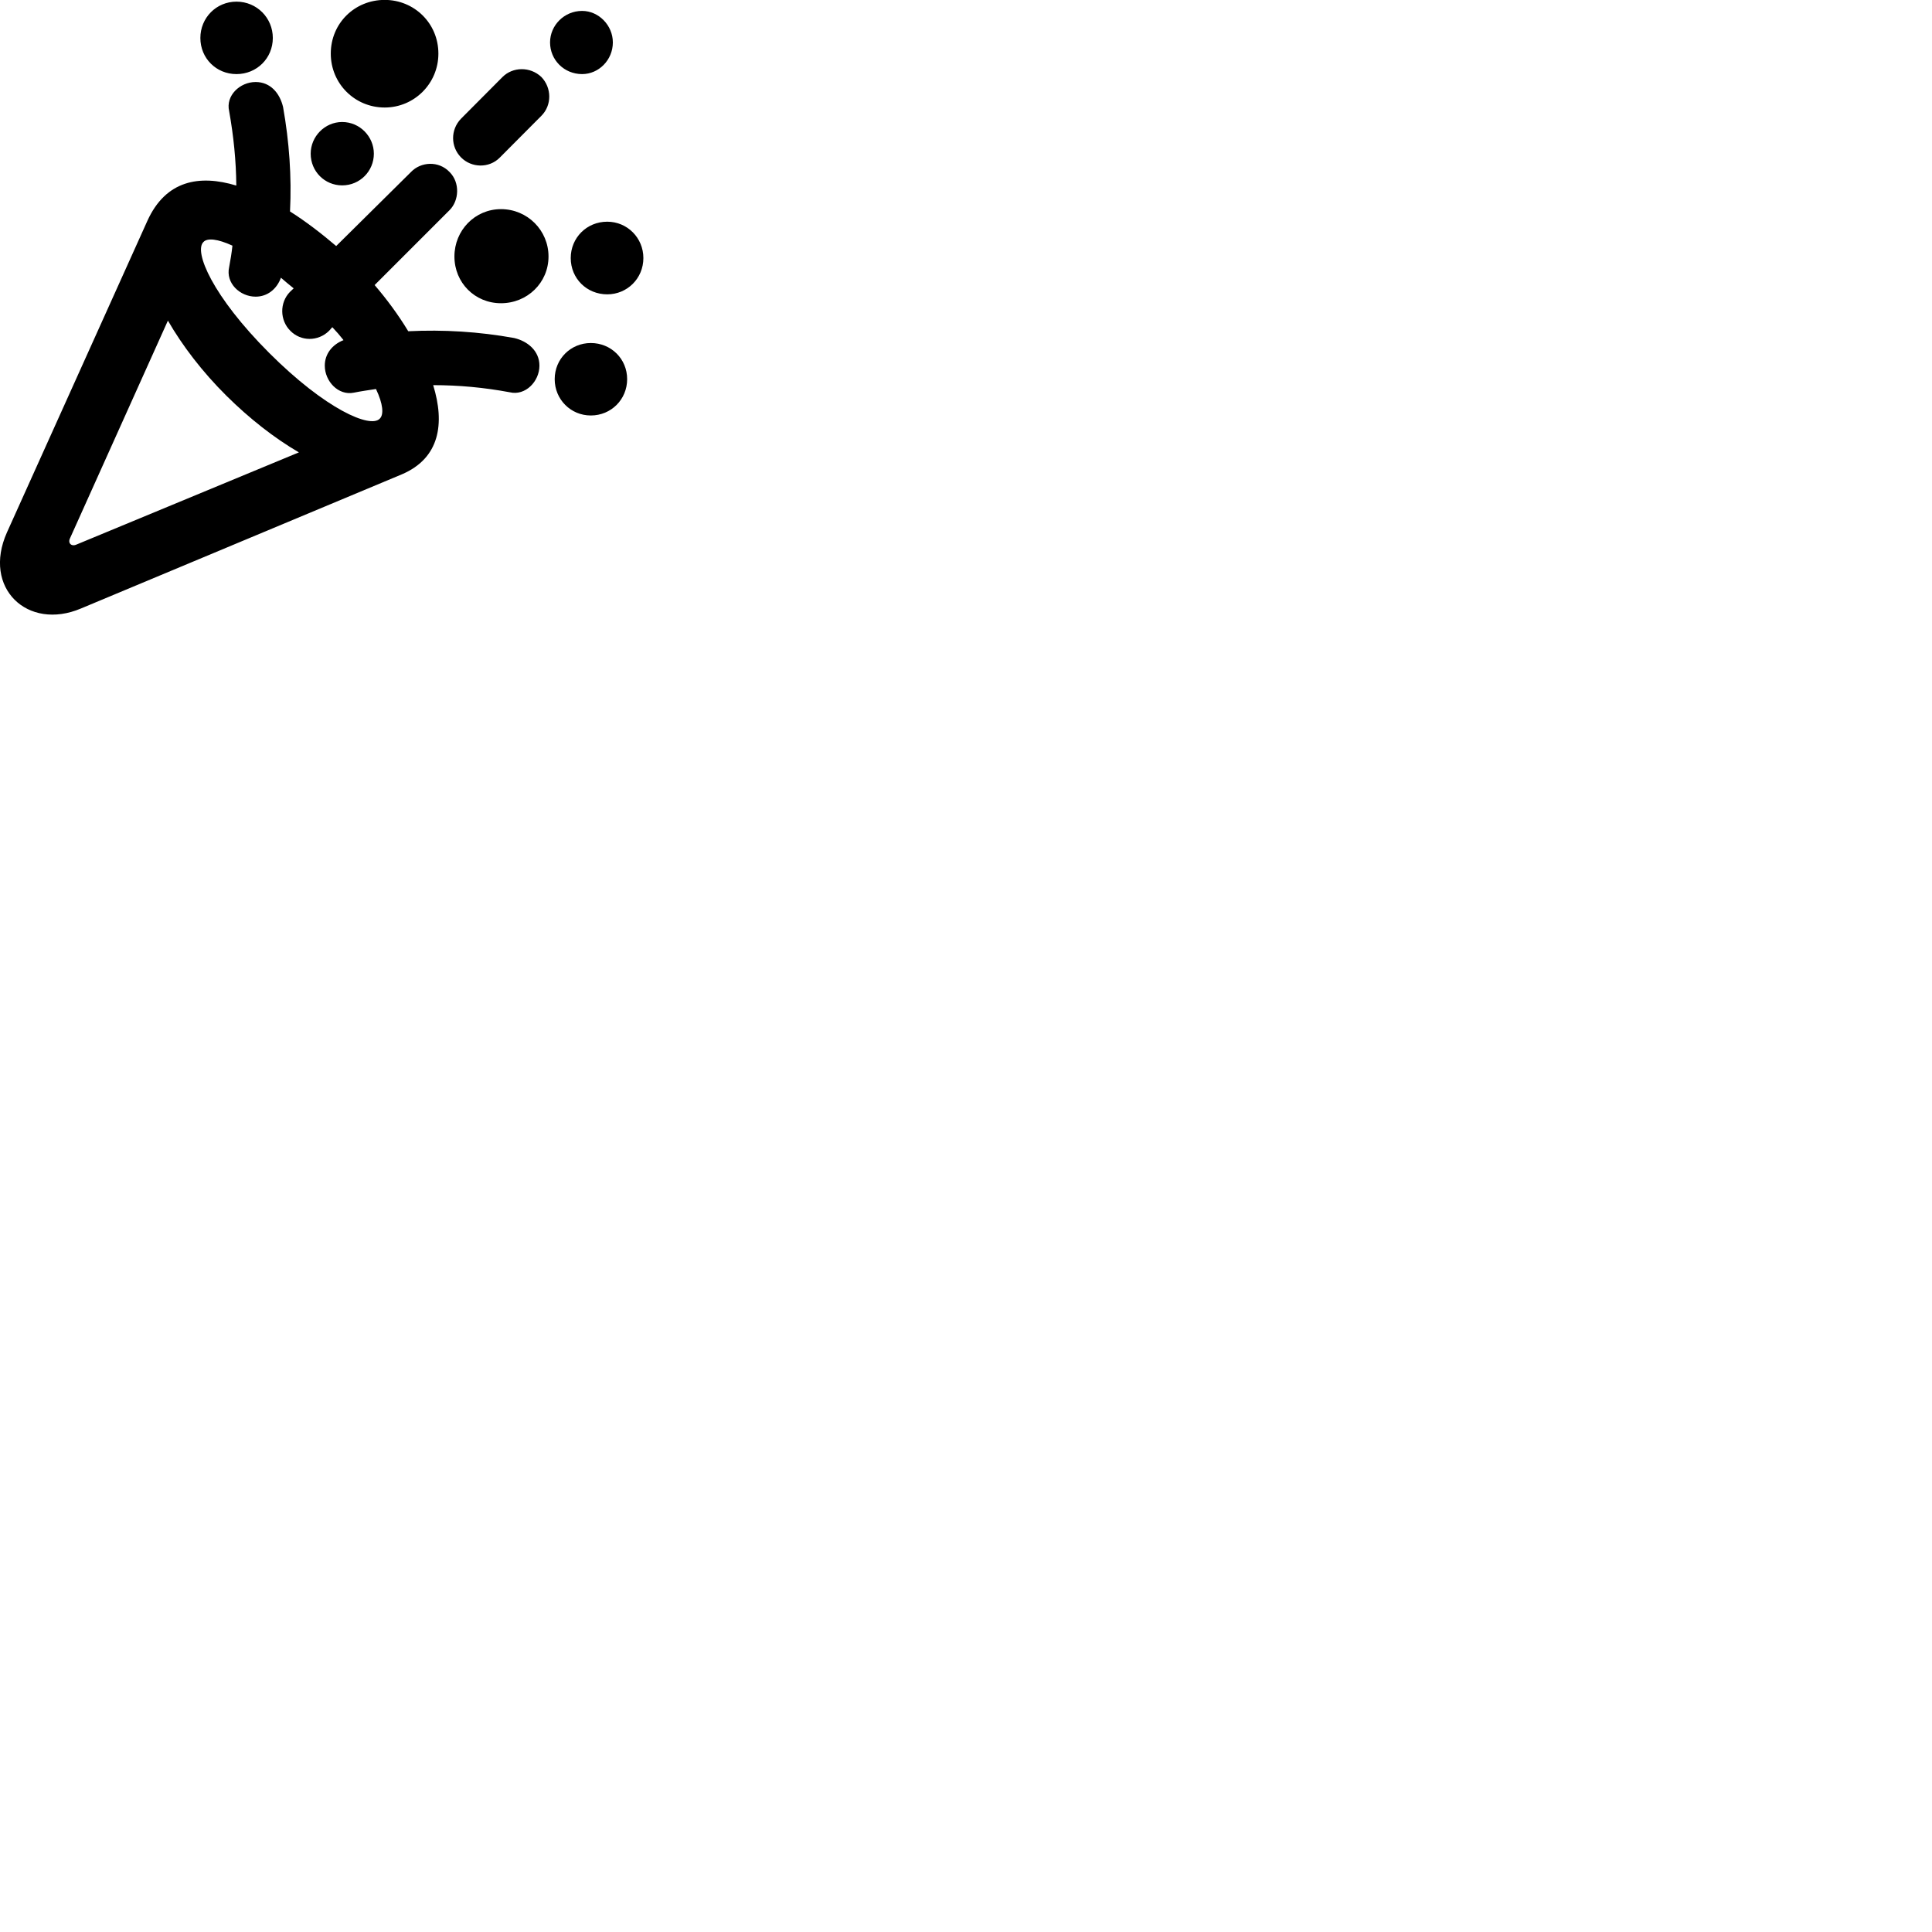 
        <svg xmlns="http://www.w3.org/2000/svg" viewBox="0 0 100 100">
            <path d="M19.911 5.565C21.441 5.565 22.691 4.325 22.691 2.775C22.691 1.205 21.441 -0.005 19.911 -0.005C18.361 -0.005 17.121 1.205 17.121 2.775C17.121 4.325 18.361 5.565 19.911 5.565ZM12.241 3.835C13.291 3.835 14.121 3.015 14.121 1.965C14.121 0.925 13.291 0.085 12.241 0.085C11.191 0.085 10.371 0.925 10.371 1.965C10.371 3.015 11.191 3.835 12.241 3.835ZM30.131 3.835C30.991 3.835 31.721 3.105 31.721 2.195C31.721 1.315 30.991 0.565 30.131 0.565C29.201 0.565 28.471 1.315 28.471 2.195C28.471 3.105 29.201 3.835 30.131 3.835ZM26.011 3.985L23.861 6.145C23.311 6.715 23.321 7.595 23.861 8.145C24.401 8.695 25.311 8.715 25.861 8.165L28.021 5.995C28.571 5.445 28.561 4.545 28.021 3.985C27.441 3.435 26.541 3.455 26.011 3.985ZM20.791 24.555C22.771 23.715 23.031 21.915 22.421 19.935C23.741 19.935 25.051 20.055 26.391 20.305C27.191 20.495 27.921 19.745 27.921 18.925C27.921 18.155 27.301 17.655 26.611 17.495C24.781 17.165 22.961 17.055 21.131 17.145C20.611 16.285 20.001 15.465 19.391 14.755L23.271 10.875C23.761 10.385 23.821 9.455 23.271 8.905C22.701 8.305 21.781 8.375 21.281 8.895L17.401 12.735C16.661 12.105 15.851 11.475 15.011 10.945C15.101 9.145 14.971 7.335 14.651 5.535C14.481 4.825 14.001 4.245 13.231 4.245C12.421 4.245 11.671 4.945 11.861 5.755C12.091 7.045 12.221 8.325 12.231 9.605C10.321 9.025 8.581 9.335 7.631 11.425L0.361 27.555C-0.929 30.435 1.431 32.665 4.191 31.495ZM17.711 9.595C18.631 9.595 19.351 8.855 19.351 7.955C19.351 7.075 18.631 6.315 17.711 6.315C16.811 6.315 16.081 7.065 16.081 7.955C16.081 8.875 16.811 9.595 17.711 9.595ZM25.931 15.695C27.291 15.695 28.391 14.635 28.391 13.275C28.391 11.925 27.301 10.825 25.931 10.825C24.581 10.825 23.521 11.925 23.521 13.275C23.521 14.635 24.581 15.695 25.931 15.695ZM31.431 15.235C32.461 15.235 33.301 14.415 33.301 13.355C33.301 12.315 32.471 11.475 31.431 11.475C30.361 11.475 29.541 12.315 29.541 13.355C29.541 14.415 30.371 15.235 31.431 15.235ZM10.531 12.525C10.731 12.305 11.271 12.365 12.031 12.715C11.991 13.085 11.931 13.455 11.861 13.825C11.671 14.655 12.421 15.355 13.231 15.355C13.831 15.355 14.321 14.975 14.541 14.375C14.751 14.555 14.971 14.745 15.201 14.925L15.011 15.105C14.461 15.665 14.481 16.585 15.031 17.125C15.571 17.675 16.461 17.685 17.031 17.125L17.201 16.935C17.411 17.155 17.601 17.375 17.781 17.605C17.191 17.835 16.811 18.325 16.811 18.925C16.811 19.735 17.511 20.485 18.311 20.325C18.701 20.245 19.081 20.195 19.461 20.135C19.831 20.915 19.871 21.455 19.661 21.665C19.181 22.195 16.851 21.185 13.931 18.265C11.001 15.335 10.021 13.015 10.531 12.525ZM3.631 27.845L8.691 16.595C9.441 17.895 10.471 19.245 11.721 20.485C12.911 21.665 14.201 22.675 15.471 23.415L3.961 28.185C3.701 28.305 3.491 28.115 3.631 27.845ZM30.581 21.505C31.631 21.505 32.461 20.675 32.461 19.625C32.461 18.575 31.631 17.755 30.581 17.755C29.541 17.755 28.711 18.575 28.711 19.625C28.711 20.675 29.541 21.505 30.581 21.505Z" />
        </svg>
    